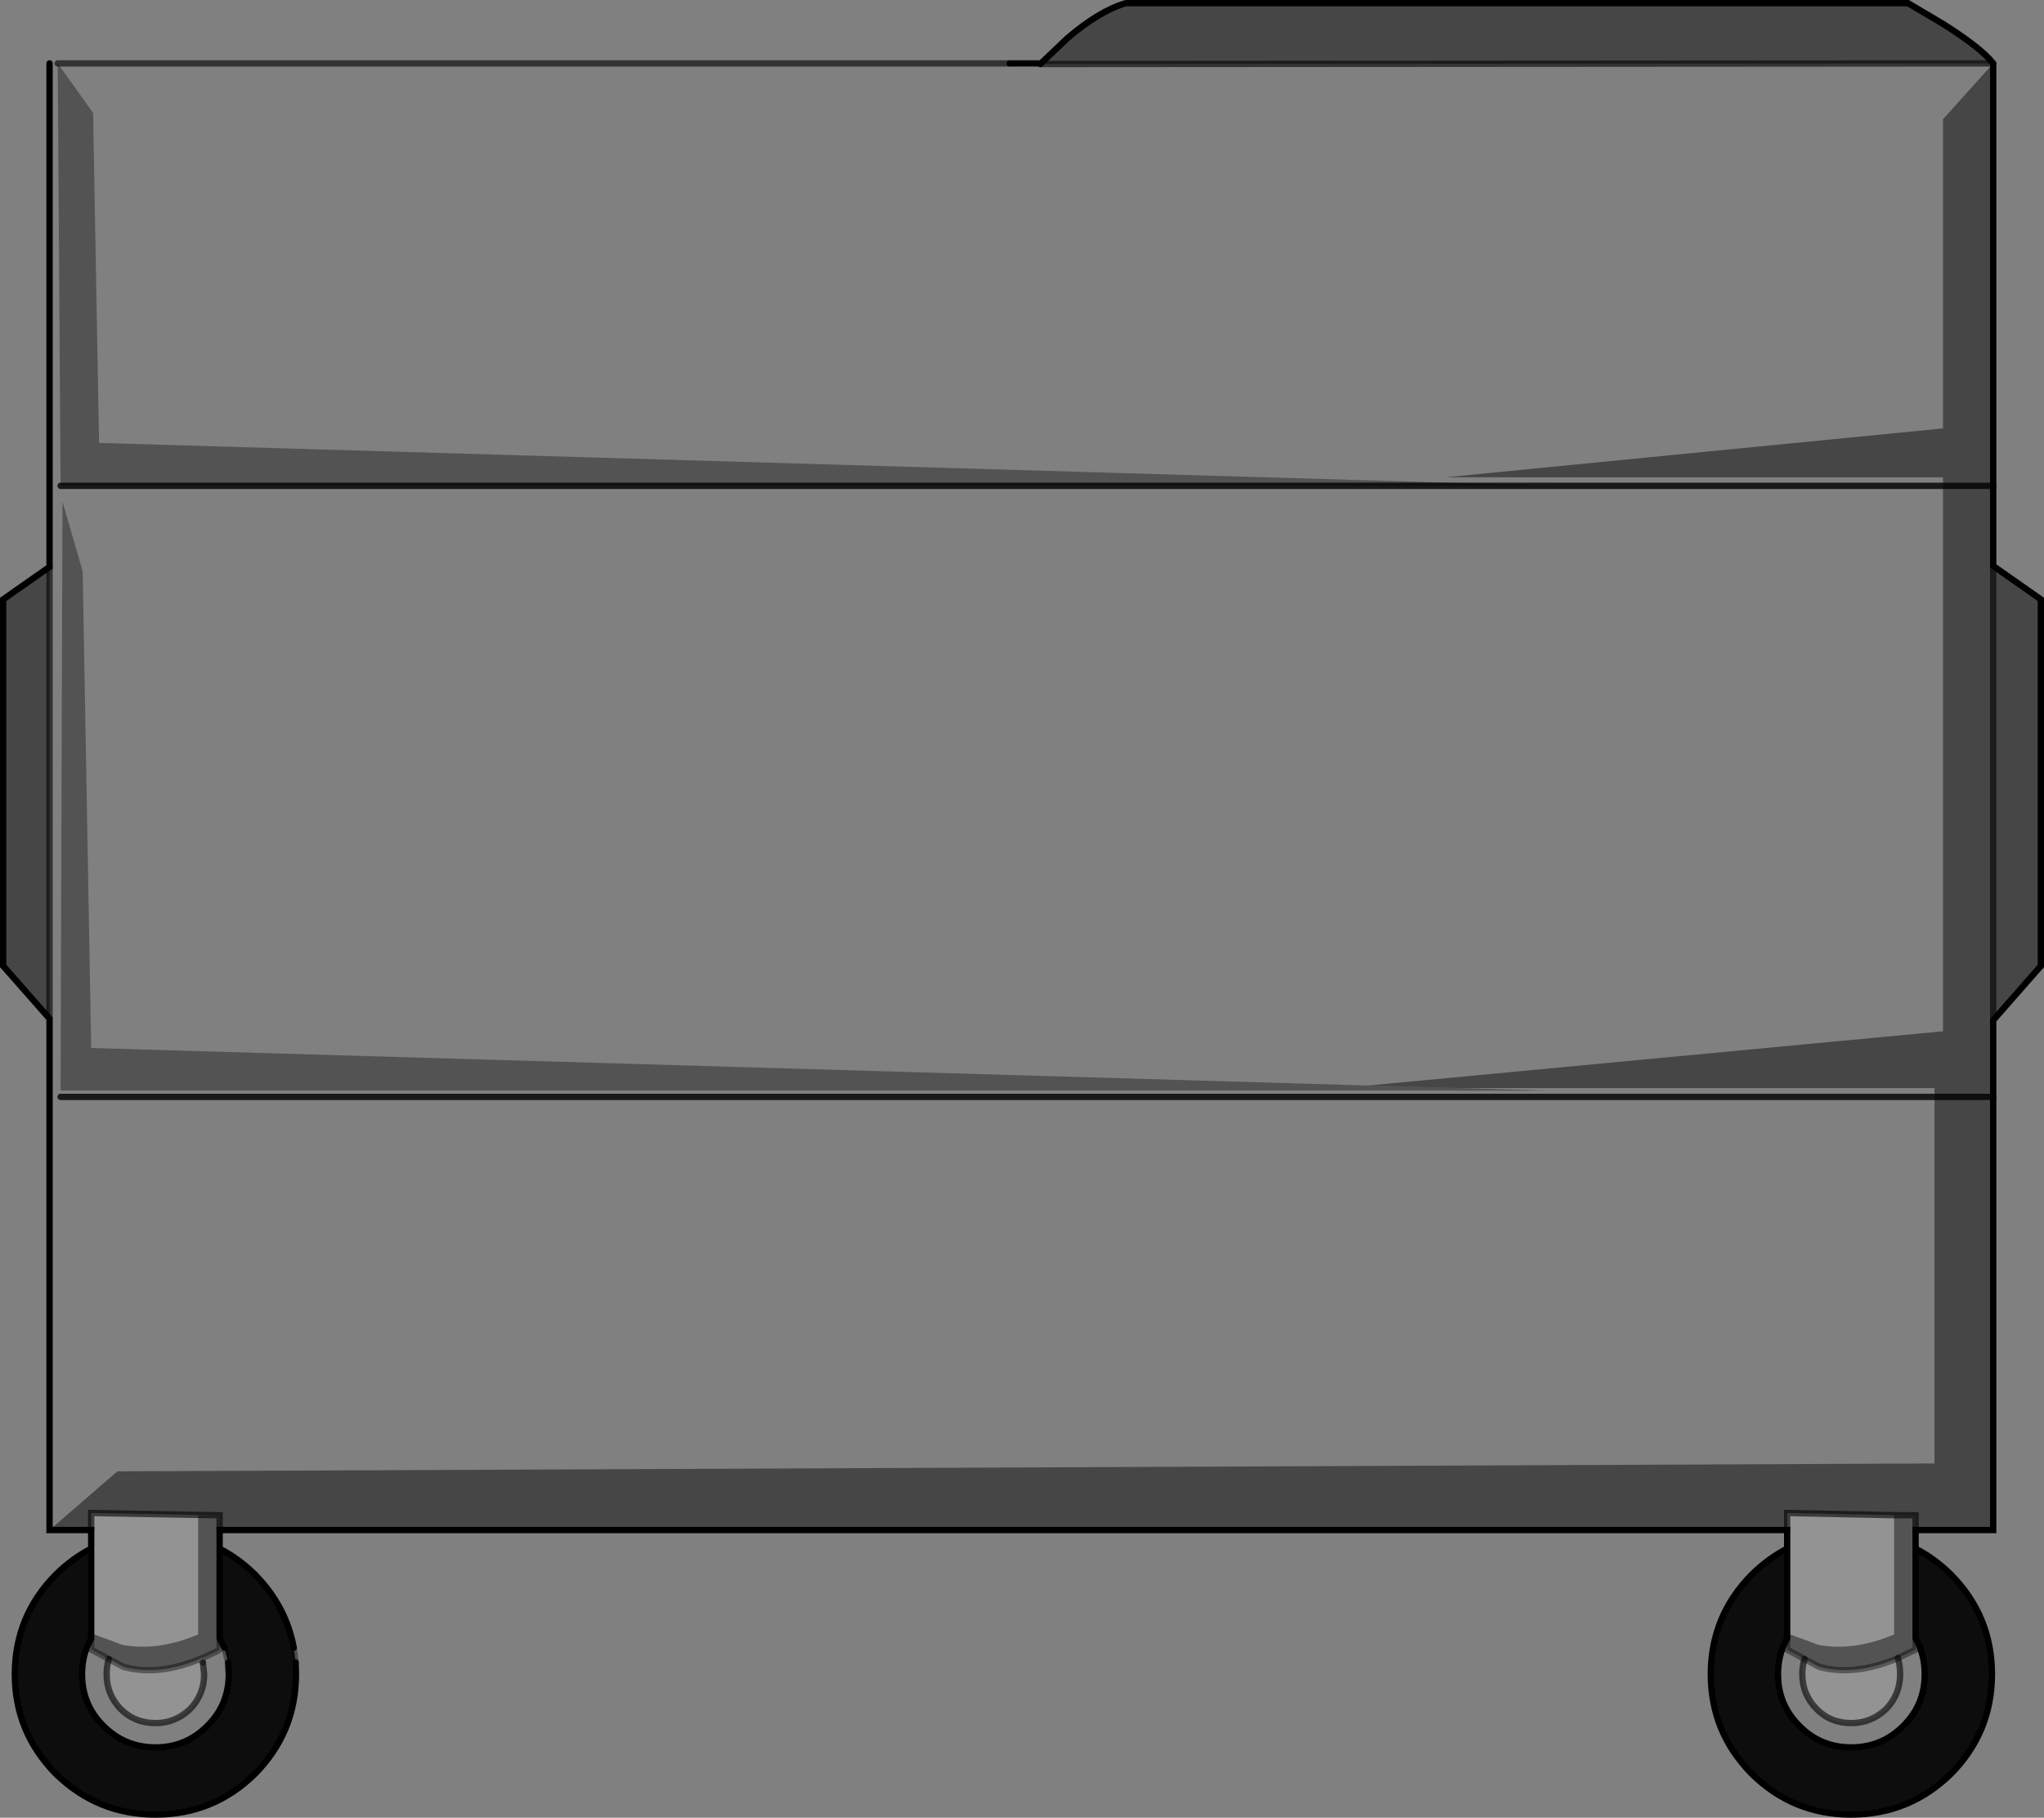 <?xml version="1.0" encoding="UTF-8" standalone="no"?>
<svg xmlns:xlink="http://www.w3.org/1999/xlink" height="288.1px" width="323.9px" xmlns="http://www.w3.org/2000/svg">
  <rect width="100%" height="100%" fill="#808080" stroke="none"/>
  <g transform="matrix(1.0, 0.0, 0.0, 1.0, 161.95, 73.8)">
    <path d="M2.9 -63.65 L3.0 -63.75 7.15 -67.7 Q12.2 -72.05 16.45 -73.3 L140.4 -73.3 146.05 -69.95 Q152.05 -66.15 153.9 -63.75 L153.9 3.2 153.9 15.9 161.45 21.2 161.45 79.3 153.9 87.9 153.9 100.05 153.9 168.7 141.6 168.7 141.6 166.35 138.2 166.35 121.25 166.0 121.25 168.7 -127.15 168.7 -127.15 166.35 -128.0 166.35 -147.5 166.0 -147.5 168.7 -154.1 168.7 -143.35 159.4 144.6 158.15 144.6 100.05 144.6 98.65 69.35 98.65 54.85 98.25 145.95 89.65 145.95 3.2 145.95 1.85 67.1 1.85 145.95 -5.9 145.95 -54.9 153.9 -63.75 2.9 -63.65 M-154.1 87.65 L-161.45 79.3 -161.45 21.2 -154.1 16.05 -154.1 87.65 M153.9 3.2 L145.95 3.2 153.9 3.2 M153.9 87.9 L153.9 15.9 153.9 87.9 M153.9 100.05 L144.6 100.05 153.9 100.05" fill="#000000" fill-opacity="0.451" fill-rule="evenodd" stroke="none"/>
    <path d="M3.0 -63.75 L2.9 -63.65 153.9 -63.75 145.95 -54.9 145.95 -5.9 67.1 1.85 145.95 1.85 145.95 3.2 84.25 3.2 145.95 3.2 145.95 89.65 54.85 98.25 -147.5 92.3 -148.85 16.75 -152.05 5.7 -152.35 99.05 83.0 99.05 69.35 98.65 144.6 98.65 144.6 100.05 144.6 158.15 -143.35 159.4 -154.1 168.7 -154.1 87.65 -154.1 16.05 -154.1 -63.75 -152.8 -63.75 -152.35 3.2 84.25 3.2 -146.25 -3.6 -147.2 -55.9 -152.8 -63.75 -1.95 -63.75 3.0 -63.75 M121.25 185.85 L121.25 187.65 124.0 189.15 Q123.65 190.25 123.65 191.55 123.65 194.75 125.9 197.05 128.1 199.3 131.4 199.3 134.6 199.3 136.95 197.05 139.15 194.75 139.15 191.55 139.15 190.2 138.8 189.0 L141.6 187.65 141.6 185.85 Q143.05 188.4 143.05 191.55 143.05 196.4 139.65 199.75 136.25 203.15 131.4 203.15 126.55 203.15 123.2 199.75 119.8 196.4 119.8 191.55 119.8 188.4 121.25 185.85 M-147.5 185.85 L-147.5 187.65 -144.7 189.15 Q-145.05 190.25 -145.05 191.55 -145.05 194.75 -142.85 197.05 -140.6 199.3 -137.3 199.3 -134.15 199.3 -131.8 197.05 -129.6 194.75 -129.6 191.55 L-129.8 189.7 -129.95 189.05 -129.45 188.8 -127.65 187.95 -127.15 187.65 -127.15 185.85 -126.4 187.35 -125.8 189.7 -125.7 191.55 Q-125.7 196.4 -129.1 199.75 -132.5 203.15 -137.3 203.15 -142.15 203.15 -145.55 199.75 -148.95 196.4 -148.95 191.55 -148.95 188.4 -147.5 185.85 M144.6 100.05 L-152.35 100.05 144.6 100.05" fill="#ffffff" fill-opacity="0.0" fill-rule="evenodd" stroke="none"/>
    <path d="M-152.8 -63.75 L-147.2 -55.9 -146.25 -3.6 84.25 3.2 -152.35 3.2 -152.8 -63.75 M141.6 168.7 L141.6 171.65 141.6 185.85 141.6 187.65 138.8 189.0 Q132.0 191.9 126.35 190.4 L124.0 189.15 121.25 187.65 121.25 185.85 121.25 185.75 121.75 185.25 126.2 186.9 Q131.8 187.95 138.2 185.25 L138.2 166.35 141.6 166.35 141.6 168.7 M-127.15 168.7 L-127.15 171.65 -127.15 185.85 -127.15 187.65 -127.65 187.95 -129.45 188.8 -130.8 189.35 -131.05 189.45 Q-136.95 191.7 -141.95 190.5 L-142.35 190.4 -144.7 189.15 -147.5 187.65 -147.5 185.85 -147.5 185.75 -147.0 185.25 -142.55 186.9 Q-136.95 187.95 -130.55 185.25 L-130.55 166.35 -128.0 166.35 -127.15 166.35 -127.15 168.7 M54.85 98.25 L69.35 98.65 83.0 99.05 -152.35 99.05 -152.05 5.7 -148.85 16.75 -147.5 92.3 54.85 98.25" fill="#000000" fill-opacity="0.349" fill-rule="evenodd" stroke="none"/>
    <path d="M141.6 171.65 Q144.6 173.2 147.2 175.75 153.7 182.35 153.7 191.55 153.7 200.75 147.2 207.35 140.6 213.8 131.4 213.8 122.2 213.8 115.65 207.35 109.15 200.75 109.15 191.55 109.15 182.35 115.65 175.75 118.25 173.2 121.25 171.65 L121.25 185.75 121.25 185.85 Q119.8 188.4 119.8 191.55 119.8 196.4 123.2 199.75 126.55 203.15 131.4 203.15 136.25 203.15 139.65 199.75 143.05 196.4 143.05 191.55 143.05 188.4 141.6 185.85 L141.6 171.65 M-127.15 171.65 Q-124.15 173.2 -121.55 175.75 -116.6 180.8 -115.4 187.35 L-115.1 189.7 -115.05 191.55 Q-115.05 200.75 -121.55 207.35 -128.1 213.8 -137.3 213.8 -146.5 213.8 -153.1 207.35 -159.6 200.75 -159.6 191.55 -159.6 182.35 -153.1 175.75 -150.5 173.2 -147.5 171.65 L-147.5 185.75 -147.5 185.85 Q-148.95 188.4 -148.95 191.55 -148.95 196.4 -145.55 199.75 -142.15 203.15 -137.3 203.15 -132.5 203.15 -129.1 199.75 -125.7 196.4 -125.7 191.55 L-125.8 189.7 -126.4 187.35 -127.15 185.85 -127.15 171.65" fill="#000000" fill-opacity="0.902" fill-rule="evenodd" stroke="none"/>
    <path d="M121.25 171.65 L121.25 168.7 121.25 166.0 138.2 166.35 138.2 185.25 Q131.8 187.95 126.2 186.9 L121.75 185.25 121.25 185.75 121.25 171.65 M-147.5 171.65 L-147.5 168.7 -147.5 166.0 -128.0 166.35 -130.55 166.35 -130.55 185.25 Q-136.95 187.95 -142.55 186.9 L-147.0 185.25 -147.5 185.75 -147.5 171.65 M124.0 189.15 L126.35 190.4 Q132.0 191.9 138.8 189.0 139.15 190.2 139.15 191.55 139.15 194.75 136.95 197.05 134.6 199.3 131.4 199.3 128.1 199.3 125.9 197.05 123.65 194.75 123.65 191.55 123.65 190.25 124.0 189.15 M-144.7 189.15 L-142.35 190.4 -141.95 190.5 Q-136.95 191.7 -131.05 189.45 L-130.8 189.35 -129.95 189.05 -129.8 189.7 -129.6 191.55 Q-129.6 194.75 -131.8 197.05 -134.15 199.3 -137.3 199.3 -140.6 199.3 -142.85 197.05 -145.05 194.75 -145.05 191.55 -145.05 190.25 -144.7 189.15" fill="#ffffff" fill-opacity="0.149" fill-rule="evenodd" stroke="none"/>
    <path d="M-130.8 189.35 L-129.45 188.8 -129.95 189.05 -130.8 189.35" fill="#bababa" fill-rule="evenodd" stroke="none"/>
    <path d="M2.9 -63.65 L3.0 -63.75 -1.95 -63.75 M3.0 -63.75 L7.15 -67.7 Q12.2 -72.05 16.45 -73.3 L140.4 -73.3 146.05 -69.95 Q152.05 -66.15 153.9 -63.75 L153.9 3.2 153.9 15.9 161.45 21.2 161.45 79.3 153.9 87.9 153.9 100.05 153.9 168.7 141.6 168.7 141.6 171.65 Q144.6 173.2 147.2 175.75 153.7 182.35 153.7 191.55 153.7 200.75 147.2 207.35 140.6 213.8 131.4 213.8 122.2 213.8 115.65 207.35 109.15 200.75 109.15 191.55 109.15 182.35 115.65 175.75 118.25 173.2 121.25 171.65 L121.25 168.7 -127.15 168.7 -127.15 171.65 Q-124.15 173.2 -121.55 175.75 -116.6 180.8 -115.4 187.35 M-115.1 189.7 L-115.05 191.55 Q-115.05 200.75 -121.55 207.35 -128.1 213.8 -137.3 213.8 -146.5 213.8 -153.1 207.35 -159.6 200.75 -159.6 191.55 -159.6 182.35 -153.1 175.75 -150.5 173.2 -147.5 171.65 L-147.5 168.7 -154.1 168.7 -154.1 87.65 -161.45 79.3 -161.45 21.2 -154.1 16.05 -154.1 -63.75 M141.6 185.85 L141.6 171.65 M121.25 185.75 L121.25 171.65 M121.25 185.85 L121.25 185.75 M141.6 185.85 Q143.05 188.4 143.05 191.55 143.05 196.4 139.65 199.75 136.25 203.15 131.4 203.15 126.55 203.15 123.2 199.75 119.8 196.4 119.8 191.55 119.8 188.4 121.25 185.85 M-147.5 185.75 L-147.5 185.85 Q-148.95 188.4 -148.95 191.55 -148.95 196.4 -145.55 199.75 -142.15 203.15 -137.3 203.15 -132.5 203.15 -129.1 199.75 -125.7 196.4 -125.7 191.55 L-125.8 189.7 M-127.15 185.85 L-127.15 171.65 M-126.4 187.35 L-127.15 185.85 M-147.5 171.65 L-147.5 185.75" fill="none" stroke="#000000" stroke-linecap="round" stroke-linejoin="miter-clip" stroke-miterlimit="4.0" stroke-width="1.0"/>
    <path d="M-1.95 -63.75 L-152.8 -63.75 M153.9 -63.75 L2.9 -63.65 M153.9 15.9 L153.9 87.9 M138.2 166.35 L121.25 166.0 121.25 168.7 M141.6 168.7 L141.6 166.35 138.2 166.35 M138.8 189.0 Q139.15 190.2 139.15 191.55 139.15 194.75 136.95 197.05 134.6 199.3 131.4 199.3 128.1 199.3 125.9 197.05 123.65 194.75 123.65 191.55 123.65 190.25 124.0 189.15 M-154.1 87.65 L-154.1 16.05 M-127.15 168.7 L-127.15 166.35 -128.0 166.35 -147.5 166.0 -147.5 168.7 M-129.8 189.7 L-129.6 191.55 Q-129.6 194.75 -131.8 197.05 -134.15 199.3 -137.3 199.3 -140.6 199.3 -142.85 197.05 -145.05 194.75 -145.05 191.55 -145.05 190.25 -144.7 189.15" fill="none" stroke="#000000" stroke-linecap="round" stroke-linejoin="miter-clip" stroke-miterlimit="4.0" stroke-opacity="0.6" stroke-width="1.0"/>
    <path d="M-115.4 187.35 L-115.1 189.7 M121.25 185.85 L121.25 187.65 124.0 189.15 126.35 190.4 Q132.0 191.9 138.8 189.0 L141.6 187.65 141.6 185.85 M-147.5 185.85 L-147.5 187.65 -144.7 189.15 -142.35 190.4 -141.95 190.5 Q-136.95 191.7 -131.05 189.45 L-130.8 189.35 -129.45 188.8 -127.65 187.95 -127.15 187.65 -127.15 185.85 M-125.8 189.7 L-126.4 187.35 M-129.95 189.05 L-129.8 189.7 M-129.45 188.8 L-129.95 189.05 -130.8 189.35" fill="none" stroke="#000000" stroke-linecap="round" stroke-linejoin="miter-clip" stroke-miterlimit="4.0" stroke-opacity="0.4" stroke-width="1.0"/>
    <path d="M84.25 3.2 L145.95 3.2 153.9 3.2 M-152.35 3.2 L84.25 3.2 M144.6 100.05 L153.9 100.05 M-152.35 100.05 L144.6 100.05" fill="none" stroke="#000000" stroke-linecap="round" stroke-linejoin="miter-clip" stroke-miterlimit="4.0" stroke-opacity="0.8" stroke-width="1.0"/>
  </g>
</svg>
